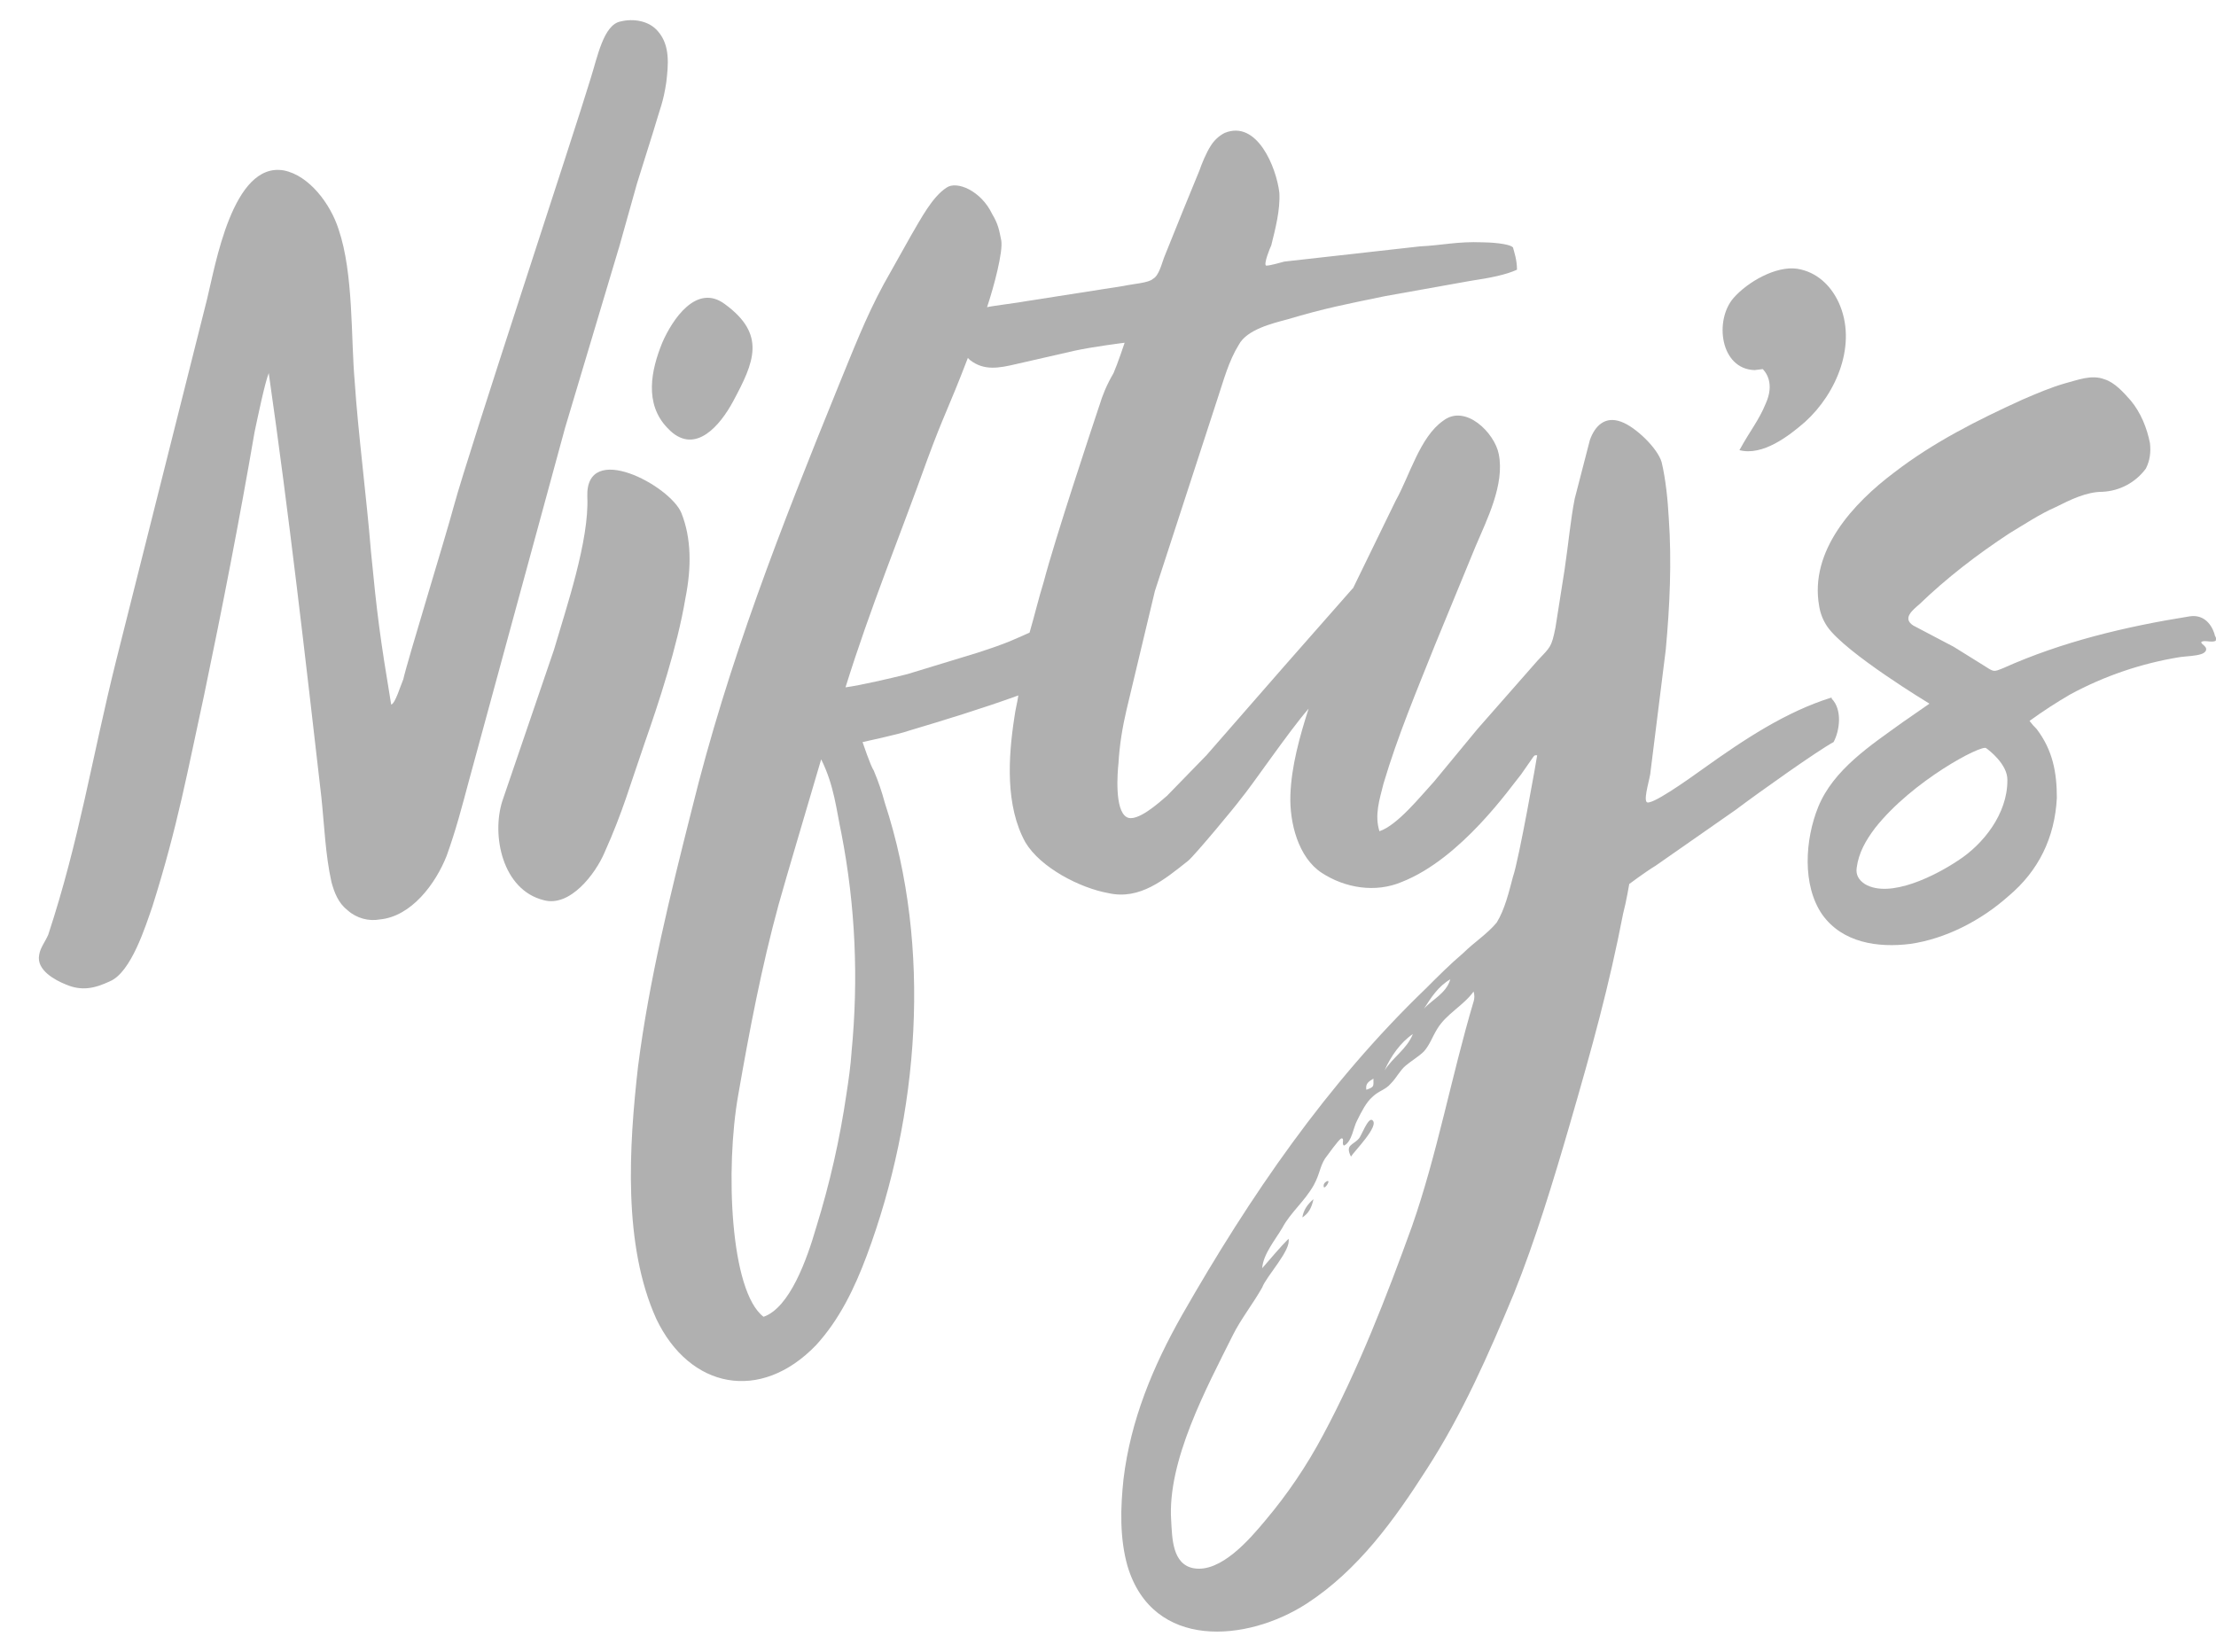 <svg width="55" height="41" viewBox="0 0 55 41" fill="none" xmlns="http://www.w3.org/2000/svg">
<g clip-path="url(#clip0_44_278)">
<path d="M15.357 6.168L15.809 4.558L16.211 3.275C16.387 2.671 16.462 2.545 16.537 2.042C16.587 1.614 16.637 1.136 16.336 0.784C16.11 0.507 15.708 0.457 15.407 0.532C14.98 0.607 14.83 1.413 14.654 1.966C14.252 3.3 11.642 11.175 11.265 12.559C11.064 13.314 10.11 16.408 10.01 16.861C9.935 17.037 9.809 17.465 9.709 17.49C9.433 15.829 9.358 15.251 9.207 13.691C9.107 12.433 8.881 10.672 8.805 9.489C8.705 8.382 8.78 6.797 8.403 5.69C8.202 5.061 7.675 4.357 7.047 4.231C5.767 4.005 5.34 6.621 5.139 7.426L2.88 16.408C2.278 18.823 1.976 20.836 1.198 23.201C1.123 23.377 0.997 23.528 0.972 23.704C0.897 24.082 1.374 24.333 1.625 24.434C2.027 24.61 2.353 24.535 2.73 24.358C3.257 24.132 3.609 22.999 3.784 22.496C4.412 20.508 4.663 19.099 5.064 17.263C5.516 15.099 5.943 12.91 6.319 10.721C6.394 10.369 6.57 9.513 6.67 9.262C7.172 12.759 7.574 16.282 7.975 19.779C8.05 20.483 8.075 21.213 8.226 21.893C8.301 22.17 8.402 22.421 8.628 22.597C8.854 22.798 9.155 22.874 9.431 22.823C10.209 22.748 10.812 21.942 11.088 21.238C11.314 20.609 11.465 20.03 11.64 19.376L14.025 10.62L15.356 6.167L15.357 6.168ZM17.012 14.848C17.163 14.093 17.163 13.363 16.912 12.735C16.636 12.056 14.527 10.923 14.577 12.332C14.627 13.414 14.05 15.1 13.749 16.131L12.469 19.88C12.193 20.735 12.469 22.094 13.498 22.346C14.151 22.522 14.778 21.692 15.004 21.163C15.456 20.157 15.632 19.503 16.008 18.421C16.334 17.49 16.811 16.056 17.012 14.848ZM16.563 10.621L16.638 10.696C17.266 11.275 17.868 10.57 18.194 9.966C18.721 8.985 19.022 8.305 17.993 7.551C17.29 7.023 16.688 7.928 16.437 8.507C16.161 9.186 15.985 10.017 16.562 10.62L16.563 10.621ZM32.954 29.315C32.879 29.34 32.854 29.39 32.854 29.416C32.829 29.592 33.03 29.315 32.954 29.315ZM32.324 30.221C32.475 30.12 32.55 29.995 32.6 29.768C32.449 29.894 32.349 30.045 32.324 30.221Z" fill="#B0B0B0"/>
<path d="M45.46 17.339V17.314C44.33 17.666 43.301 18.345 42.247 19.1C41.896 19.352 40.942 20.031 40.866 19.905C40.791 19.804 40.966 19.276 40.966 19.15L41.343 16.131C41.443 15.049 41.494 13.942 41.418 12.86C41.393 12.407 41.343 11.904 41.242 11.476C41.142 11.124 40.589 10.595 40.238 10.47C39.836 10.319 39.585 10.571 39.46 10.923L39.083 12.382C38.983 12.885 38.932 13.464 38.832 14.143L38.606 15.577C38.506 16.08 38.48 16.055 38.154 16.407L36.673 18.093L35.593 19.401C35.267 19.753 34.689 20.483 34.237 20.634C34.112 20.232 34.237 19.854 34.338 19.452C34.689 18.269 35.166 17.137 35.618 16.005L36.622 13.565C36.898 12.911 37.35 12.03 37.199 11.275C37.099 10.747 36.371 10.017 35.818 10.445C35.241 10.848 34.99 11.804 34.638 12.433L33.584 14.597L33.559 14.622L31.877 16.534L29.944 18.748L28.965 19.754C28.789 19.905 28.212 20.433 27.961 20.282C27.66 20.106 27.735 19.175 27.76 18.949C27.785 18.496 27.86 18.043 27.961 17.615L28.664 14.671L30.22 9.891C30.371 9.438 30.496 8.96 30.747 8.557C30.948 8.18 31.575 8.029 31.952 7.928C32.881 7.651 33.408 7.551 34.387 7.349L36.496 6.972C36.998 6.897 37.375 6.821 37.651 6.695C37.651 6.443 37.576 6.242 37.551 6.141C37.451 6.04 36.949 6.015 36.798 6.015C36.17 5.99 35.794 6.09 35.242 6.116L31.878 6.493C31.778 6.518 31.527 6.594 31.426 6.594C31.351 6.569 31.526 6.141 31.552 6.091C31.652 5.688 31.778 5.21 31.753 4.783C31.678 4.154 31.201 2.971 30.397 3.299C30.246 3.374 30.121 3.5 30.046 3.626C29.946 3.777 29.82 4.079 29.77 4.23L29.368 5.211L28.891 6.394C28.841 6.52 28.766 6.847 28.615 6.922C28.515 7.023 28.113 7.048 27.887 7.098L25.477 7.475C25.377 7.5 24.573 7.601 24.498 7.626C24.674 7.098 24.9 6.242 24.85 5.965C24.8 5.713 24.775 5.562 24.624 5.311C24.348 4.732 23.745 4.481 23.494 4.657C23.143 4.883 22.866 5.412 22.615 5.84L21.937 7.048C21.485 7.878 21.159 8.734 20.807 9.589C19.376 13.112 18.071 16.433 17.167 20.106C16.64 22.194 16.113 24.308 15.836 26.472C15.61 28.46 15.459 30.9 16.288 32.737C17.116 34.473 18.874 34.825 20.254 33.391C20.831 32.762 21.208 31.982 21.509 31.177C22.814 27.68 23.141 23.528 21.961 19.93C21.888 19.655 21.796 19.387 21.685 19.125C21.61 19.024 21.409 18.421 21.409 18.421C21.409 18.421 22.338 18.22 22.539 18.144C23.468 17.867 24.371 17.59 25.275 17.263C25.25 17.439 25.2 17.615 25.175 17.817C25.024 18.798 24.949 20.006 25.451 20.912C25.828 21.541 26.807 22.044 27.509 22.17C28.287 22.346 28.89 21.843 29.492 21.365C29.668 21.214 30.672 20.006 30.797 19.83C31.073 19.503 31.977 18.169 32.479 17.591C32.253 18.295 32.052 19.025 32.027 19.73C32.002 20.435 32.228 21.29 32.805 21.667C33.382 22.044 34.136 22.17 34.788 21.894C36.269 21.315 37.499 19.529 37.75 19.227C38.127 18.699 38.051 18.749 38.152 18.749C38.152 18.774 37.7 21.341 37.55 21.768C37.45 22.145 37.349 22.573 37.148 22.9C36.922 23.177 36.571 23.403 36.32 23.655C35.994 23.932 35.692 24.234 35.391 24.536C32.931 26.901 31.023 29.694 29.341 32.638C28.613 33.921 28.061 35.255 27.885 36.714C27.81 37.418 27.785 38.173 27.985 38.878C28.613 40.966 30.947 40.765 32.428 39.809C33.708 38.979 34.612 37.721 35.415 36.463C36.294 35.104 36.946 33.62 37.574 32.11C38.101 30.802 38.553 29.317 38.955 27.933C39.532 25.945 39.934 24.486 40.286 22.674C40.361 22.397 40.437 21.944 40.437 21.944C40.437 21.944 40.839 21.642 41.09 21.491L43.073 20.107C43.675 19.654 45.131 18.622 45.508 18.421C45.659 18.144 45.734 17.616 45.458 17.339H45.46ZM21.135 26.12C21.11 26.472 21.06 26.824 21.009 27.152C20.845 28.277 20.593 29.387 20.256 30.473C20.03 31.253 19.603 32.461 18.951 32.687C18.122 32.058 17.997 29.014 18.323 27.177C18.599 25.592 18.9 24.007 19.327 22.447C19.478 21.894 20.206 19.453 20.381 18.849C20.707 19.503 20.758 20.107 20.883 20.686C21.234 22.498 21.31 24.309 21.134 26.121L21.135 26.12ZM27.285 10.068C27.109 10.596 26.18 13.389 25.904 14.446C25.779 14.848 25.678 15.276 25.553 15.704C25.151 15.88 25.026 15.956 24.248 16.207L22.516 16.735C22.114 16.836 21.361 17.012 20.985 17.062C21.613 15.049 22.315 13.363 23.018 11.401C23.445 10.244 23.52 10.193 24.022 8.885L24.072 8.935C24.423 9.212 24.8 9.136 25.227 9.036L26.658 8.709C27.11 8.608 27.913 8.508 27.913 8.508C27.913 8.508 27.737 9.036 27.637 9.263C27.461 9.565 27.361 9.817 27.286 10.068H27.285ZM35.996 24.309C35.896 24.661 35.544 24.812 35.343 25.039C35.519 24.762 35.694 24.486 35.996 24.309ZM35.067 25.668C34.916 26.046 34.565 26.247 34.364 26.574C34.515 26.222 34.766 25.87 35.067 25.668ZM34.088 26.775C34.088 26.976 34.113 26.976 33.912 27.052C33.887 26.901 33.962 26.851 34.088 26.775ZM36.573 24.863C36.021 26.725 35.669 28.662 35.042 30.449C34.414 32.185 33.711 33.997 32.833 35.632C32.432 36.385 31.953 37.094 31.402 37.746C31.025 38.199 30.297 39.054 29.62 38.928C29.093 38.827 29.093 38.173 29.068 37.746C28.968 36.262 29.947 34.45 30.599 33.142C30.8 32.739 31.101 32.362 31.327 31.959C31.428 31.682 32.055 31.028 31.98 30.751C31.754 30.977 31.528 31.254 31.327 31.481C31.352 31.129 31.653 30.777 31.829 30.475C32.03 30.098 32.381 29.821 32.607 29.418C32.758 29.141 32.758 28.965 32.883 28.764C32.958 28.663 33.209 28.311 33.285 28.261C33.385 28.236 33.285 28.412 33.36 28.437C33.561 28.336 33.586 27.984 33.686 27.808C33.786 27.607 33.912 27.355 34.063 27.229C34.214 27.078 34.389 27.053 34.515 26.902C34.666 26.751 34.741 26.575 34.892 26.449C35.043 26.323 35.218 26.223 35.344 26.097C35.495 25.921 35.545 25.745 35.67 25.543C35.896 25.166 36.323 24.964 36.574 24.612C36.599 24.694 36.599 24.782 36.574 24.864L36.573 24.863Z" fill="#B0B0B0"/>
<path d="M34.057 27.805C33.957 27.73 33.781 28.208 33.731 28.258C33.58 28.434 33.38 28.409 33.53 28.711C33.605 28.585 34.258 27.931 34.057 27.805ZM54.993 15.905C55.018 15.804 54.968 15.804 54.968 15.754C54.868 15.427 54.642 15.251 54.34 15.301C52.758 15.553 51.177 15.93 49.721 16.584C49.47 16.685 49.495 16.685 49.219 16.509L48.491 16.056L47.487 15.528C47.211 15.352 47.462 15.151 47.638 15C48.316 14.346 49.069 13.767 49.872 13.239C50.249 13.013 50.625 12.761 51.027 12.585C51.379 12.409 51.78 12.208 52.182 12.208C52.394 12.198 52.6 12.141 52.787 12.041C52.974 11.941 53.136 11.8 53.261 11.629C53.361 11.428 53.386 11.226 53.361 11C53.286 10.623 53.135 10.245 52.884 9.943C52.708 9.742 52.482 9.49 52.231 9.415C51.905 9.289 51.553 9.44 51.252 9.516C50.901 9.617 50.549 9.768 50.198 9.919C49.093 10.422 47.989 10.976 47.01 11.731C46.006 12.486 44.901 13.668 45.152 15.052C45.181 15.232 45.25 15.404 45.353 15.555C45.805 16.209 47.888 17.467 47.888 17.467L47.235 17.92C46.432 18.499 45.503 19.103 45.126 20.034C44.8 20.839 44.724 21.971 45.226 22.701C45.728 23.405 46.607 23.531 47.41 23.431C48.289 23.305 49.167 22.852 49.845 22.248C50.598 21.619 51 20.789 51.05 19.807C51.05 19.178 50.95 18.624 50.548 18.096C50.473 18.02 50.448 17.995 50.372 17.895C50.696 17.66 51.031 17.442 51.376 17.241C52.229 16.778 53.154 16.464 54.112 16.31C54.313 16.285 54.489 16.285 54.639 16.235C54.714 16.21 54.815 16.134 54.714 16.034C54.689 16.009 54.614 15.959 54.639 15.933C54.714 15.883 54.89 15.958 54.991 15.908L54.993 15.905ZM48.592 21.365C48.065 21.717 46.91 22.321 46.283 21.944C46.132 21.843 46.057 21.717 46.082 21.541C46.132 21.164 46.308 20.862 46.534 20.56C47.463 19.377 49.195 18.472 49.295 18.572C49.37 18.622 49.822 18.974 49.822 19.352V19.377C49.822 20.207 49.22 20.962 48.592 21.365ZM43.549 9.187L43.75 9.162C43.825 9.237 44.051 9.514 43.825 10.017C43.649 10.445 43.448 10.671 43.172 11.174C43.749 11.325 44.402 10.822 44.804 10.47C45.582 9.766 46.109 8.533 45.632 7.501C45.431 7.073 45.08 6.746 44.603 6.671C44.076 6.596 43.373 6.998 43.022 7.401C42.545 7.955 42.696 9.162 43.549 9.187Z" fill="#B0B0B0"/>
</g>
<defs>
<clipPath id="clip0_44_278">
<rect width="55" height="40" fill="white" transform="translate(0 0.5)"/>
</clipPath>
</defs>
</svg>
